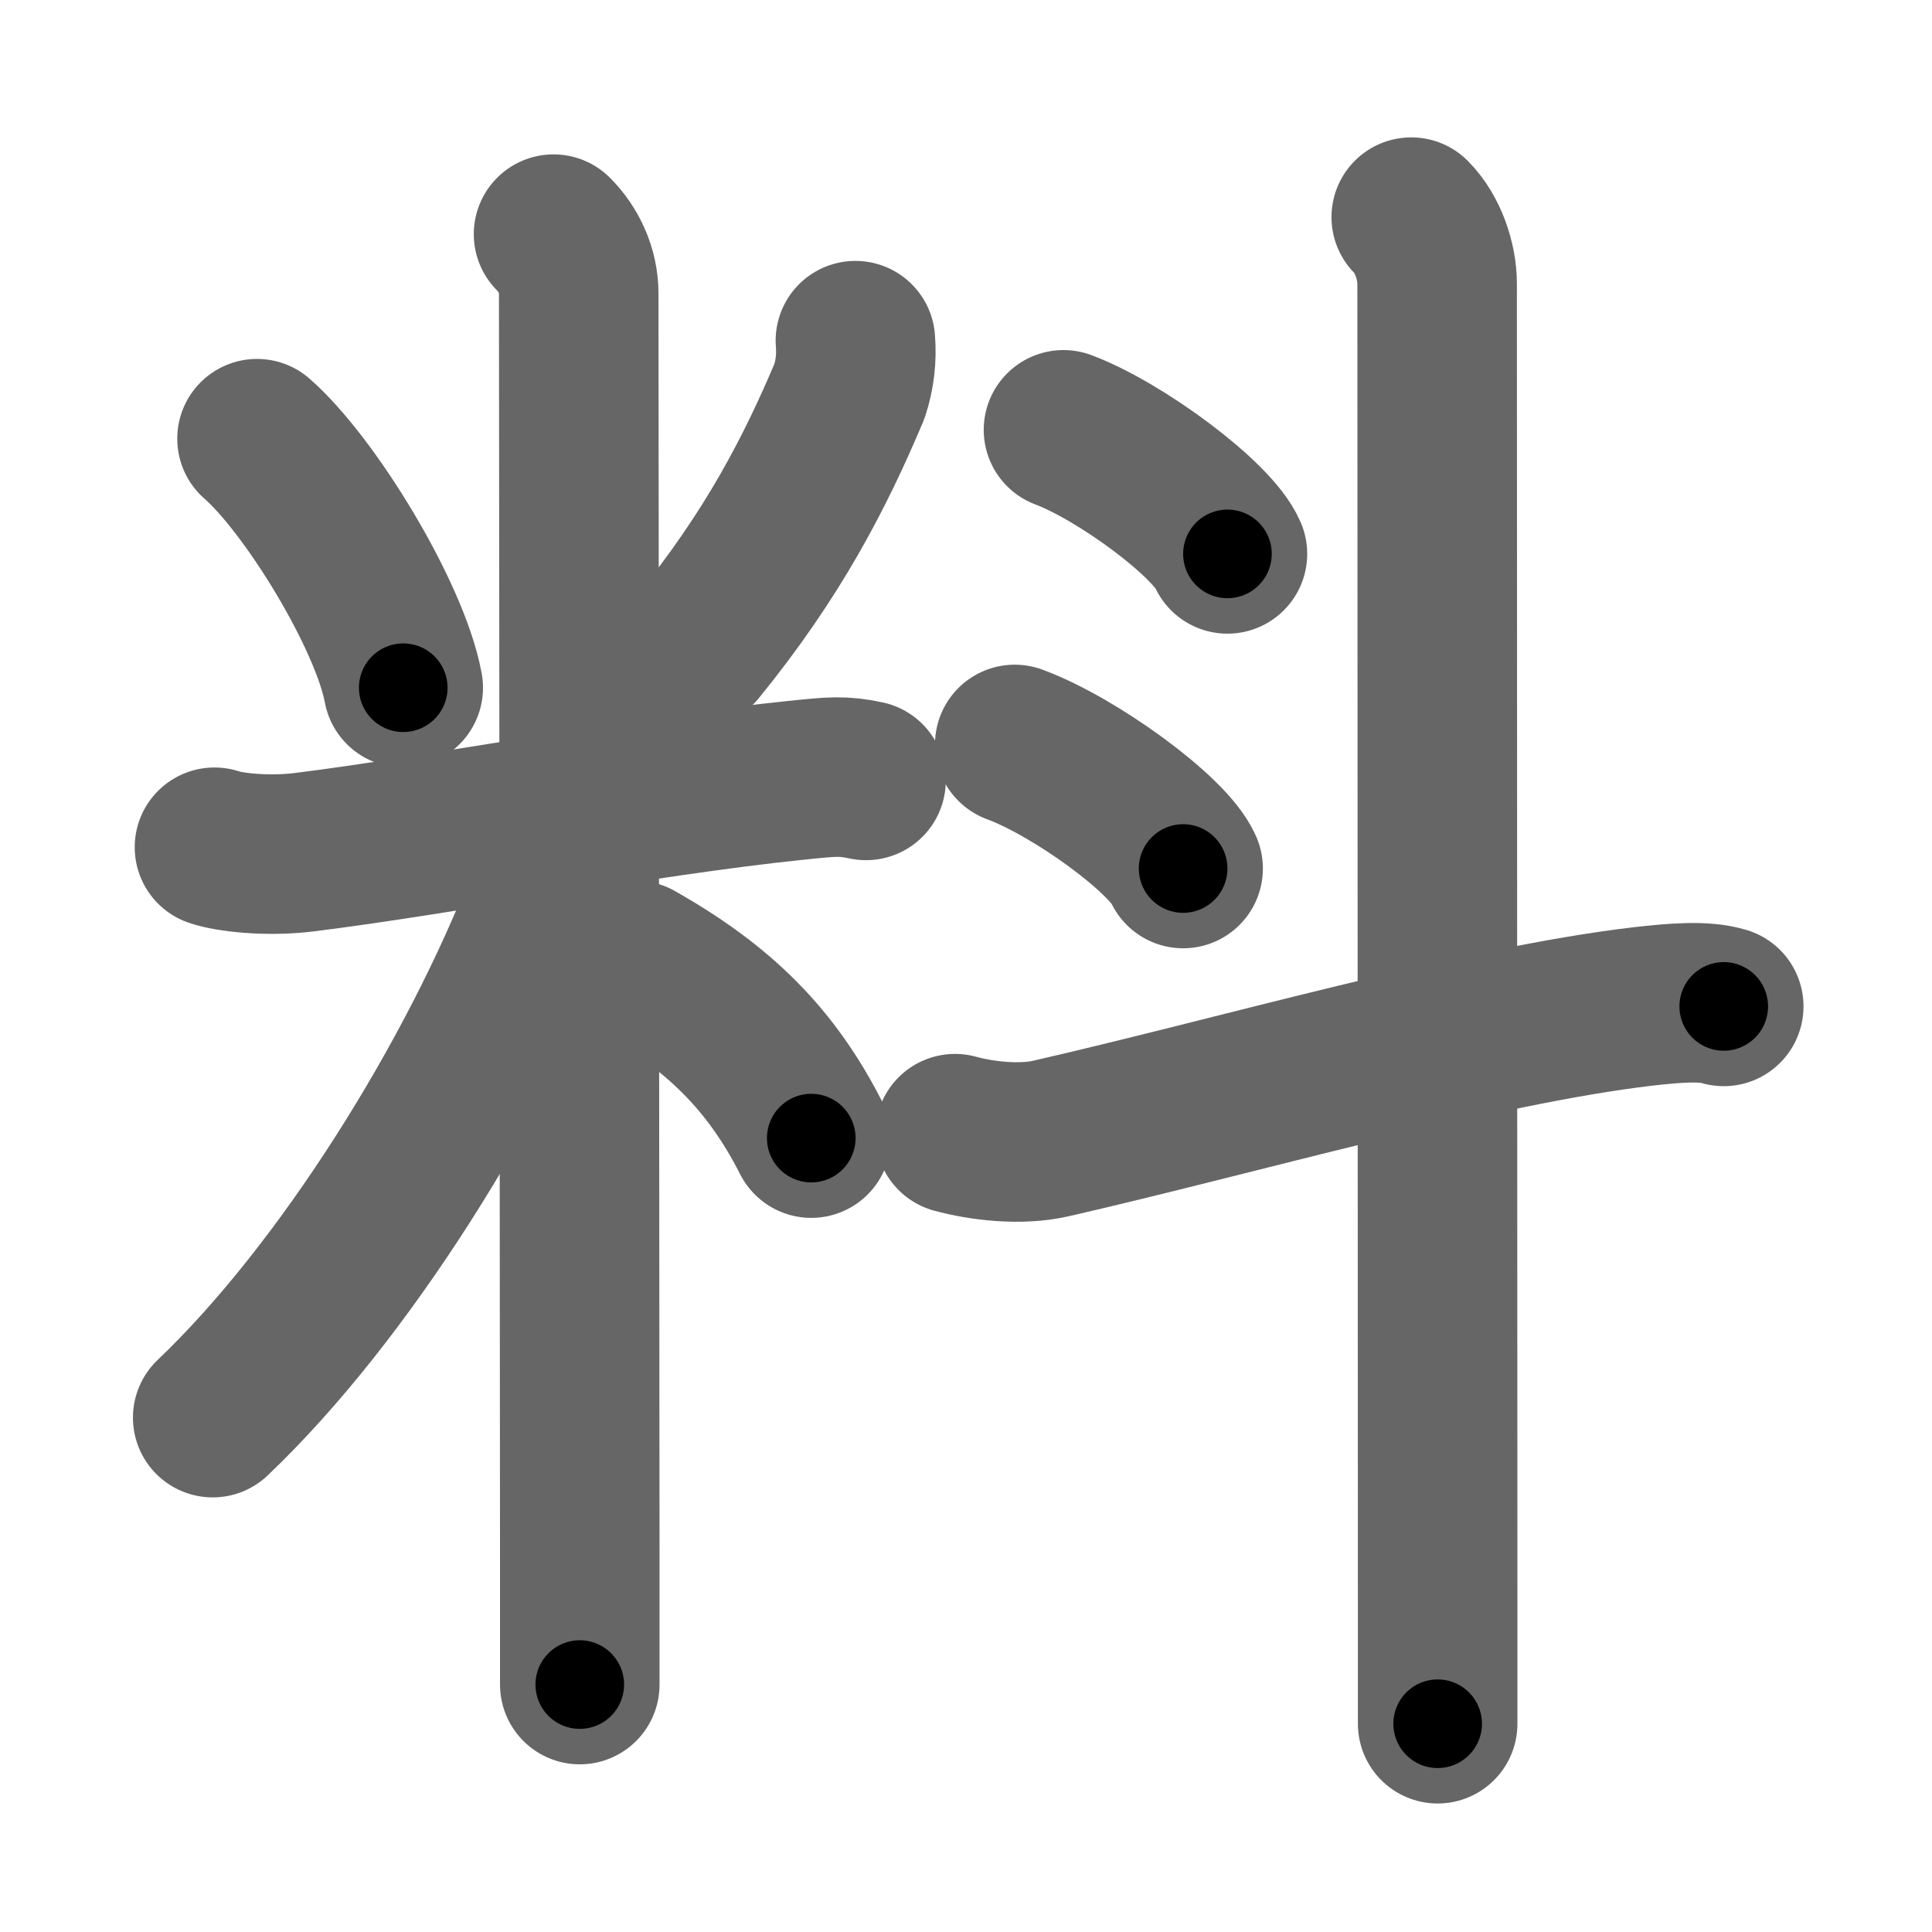 <svg xmlns="http://www.w3.org/2000/svg" width="109" height="109" viewBox="0 0 109 109" id="6599"><g fill="none" stroke="#666" stroke-width="9" stroke-linecap="round" stroke-linejoin="round"><g><g><path d="M14.5,24.75c2.99,2.61,7.5,9.99,8.25,14.05" /><path d="M48.26,19.22c0.08,0.97-0.03,1.92-0.33,2.84c-1.93,4.57-4.3,9.2-8.61,14.49" /><path d="M12.1,47.8c0.8,0.28,2.95,0.54,5.06,0.28c7.71-0.96,19.07-3.16,27.7-4.05c2.12-0.22,2.66-0.28,4,0" /><path d="M31.23,13.21c0.84,0.84,1.42,2.04,1.42,3.35c0,0.83,0.05,51.78,0.06,71.44c0,3.47,0,5.96,0,7.04" /><path d="M31.77,46.71c0,1.41-0.44,2.8-0.85,3.85C26.95,60.89,19.37,72.97,12,79.98" /><path d="M35.87,54.19c4.7,2.67,7.63,5.56,9.9,10.02" /></g><g><g><path d="M60,24.25c3.26,1.23,8.43,5.08,9.25,7" /></g><g><path d="M57.25,42c3.35,1.23,8.66,5.08,9.5,7" /></g><path d="M53.88,63.96c1.5,0.41,3.69,0.67,5.42,0.27c10.33-2.36,24.08-6.36,33.41-7.45c1.76-0.2,3.43-0.34,4.54,0" /><path d="M79.62,12.25c0.94,0.94,1.46,2.5,1.46,3.75c0,0.87,0.02,54.18,0.03,74.25c0,3.48,0,5.96,0,7" /></g></g></g><g fill="none" stroke="#000" stroke-width="5" stroke-linecap="round" stroke-linejoin="round"><path d="M14.5,24.75c2.99,2.61,7.5,9.99,8.25,14.05" stroke-dasharray="16.48" stroke-dashoffset="16.48"><animate attributeName="stroke-dashoffset" values="16.48;16.48;0" dur="0.165s" fill="freeze" begin="0s;6599.click" /></path><path d="M48.26,19.22c0.08,0.97-0.03,1.92-0.33,2.84c-1.93,4.57-4.3,9.2-8.61,14.49" stroke-dasharray="19.797" stroke-dashoffset="19.797"><animate attributeName="stroke-dashoffset" values="19.797" fill="freeze" begin="6599.click" /><animate attributeName="stroke-dashoffset" values="19.797;19.797;0" keyTimes="0;0.455;1" dur="0.363s" fill="freeze" begin="0s;6599.click" /></path><path d="M12.1,47.8c0.8,0.28,2.95,0.54,5.06,0.28c7.71-0.96,19.07-3.16,27.7-4.05c2.12-0.22,2.66-0.28,4,0" stroke-dasharray="37.12" stroke-dashoffset="37.12"><animate attributeName="stroke-dashoffset" values="37.12" fill="freeze" begin="6599.click" /><animate attributeName="stroke-dashoffset" values="37.12;37.12;0" keyTimes="0;0.495;1" dur="0.734s" fill="freeze" begin="0s;6599.click" /></path><path d="M31.23,13.21c0.84,0.84,1.42,2.04,1.42,3.35c0,0.83,0.05,51.78,0.06,71.44c0,3.47,0,5.96,0,7.04" stroke-dasharray="82.214" stroke-dashoffset="82.214"><animate attributeName="stroke-dashoffset" values="82.214" fill="freeze" begin="6599.click" /><animate attributeName="stroke-dashoffset" values="82.214;82.214;0" keyTimes="0;0.543;1" dur="1.352s" fill="freeze" begin="0s;6599.click" /></path><path d="M31.77,46.71c0,1.41-0.44,2.8-0.85,3.85C26.95,60.89,19.37,72.97,12,79.98" stroke-dasharray="39.188" stroke-dashoffset="39.188"><animate attributeName="stroke-dashoffset" values="39.188" fill="freeze" begin="6599.click" /><animate attributeName="stroke-dashoffset" values="39.188;39.188;0" keyTimes="0;0.775;1" dur="1.744s" fill="freeze" begin="0s;6599.click" /></path><path d="M35.87,54.19c4.7,2.67,7.63,5.56,9.9,10.02" stroke-dasharray="14.316" stroke-dashoffset="14.316"><animate attributeName="stroke-dashoffset" values="14.316" fill="freeze" begin="6599.click" /><animate attributeName="stroke-dashoffset" values="14.316;14.316;0" keyTimes="0;0.924;1" dur="1.887s" fill="freeze" begin="0s;6599.click" /></path><path d="M60,24.25c3.26,1.23,8.43,5.08,9.25,7" stroke-dasharray="11.761" stroke-dashoffset="11.761"><animate attributeName="stroke-dashoffset" values="11.761" fill="freeze" begin="6599.click" /><animate attributeName="stroke-dashoffset" values="11.761;11.761;0" keyTimes="0;0.941;1" dur="2.005s" fill="freeze" begin="0s;6599.click" /></path><path d="M57.25,42c3.35,1.23,8.66,5.08,9.5,7" stroke-dasharray="11.963" stroke-dashoffset="11.963"><animate attributeName="stroke-dashoffset" values="11.963" fill="freeze" begin="6599.click" /><animate attributeName="stroke-dashoffset" values="11.963;11.963;0" keyTimes="0;0.944;1" dur="2.125s" fill="freeze" begin="0s;6599.click" /></path><path d="M53.88,63.96c1.5,0.41,3.69,0.67,5.42,0.27c10.33-2.36,24.08-6.36,33.41-7.45c1.76-0.2,3.43-0.34,4.54,0" stroke-dasharray="44.293" stroke-dashoffset="44.293"><animate attributeName="stroke-dashoffset" values="44.293" fill="freeze" begin="6599.click" /><animate attributeName="stroke-dashoffset" values="44.293;44.293;0" keyTimes="0;0.827;1" dur="2.568s" fill="freeze" begin="0s;6599.click" /></path><path d="M79.62,12.25c0.94,0.94,1.46,2.5,1.46,3.75c0,0.87,0.02,54.18,0.03,74.25c0,3.48,0,5.96,0,7" stroke-dasharray="85.369" stroke-dashoffset="85.369"><animate attributeName="stroke-dashoffset" values="85.369" fill="freeze" begin="6599.click" /><animate attributeName="stroke-dashoffset" values="85.369;85.369;0" keyTimes="0;0.8;1" dur="3.21s" fill="freeze" begin="0s;6599.click" /></path></g></svg>